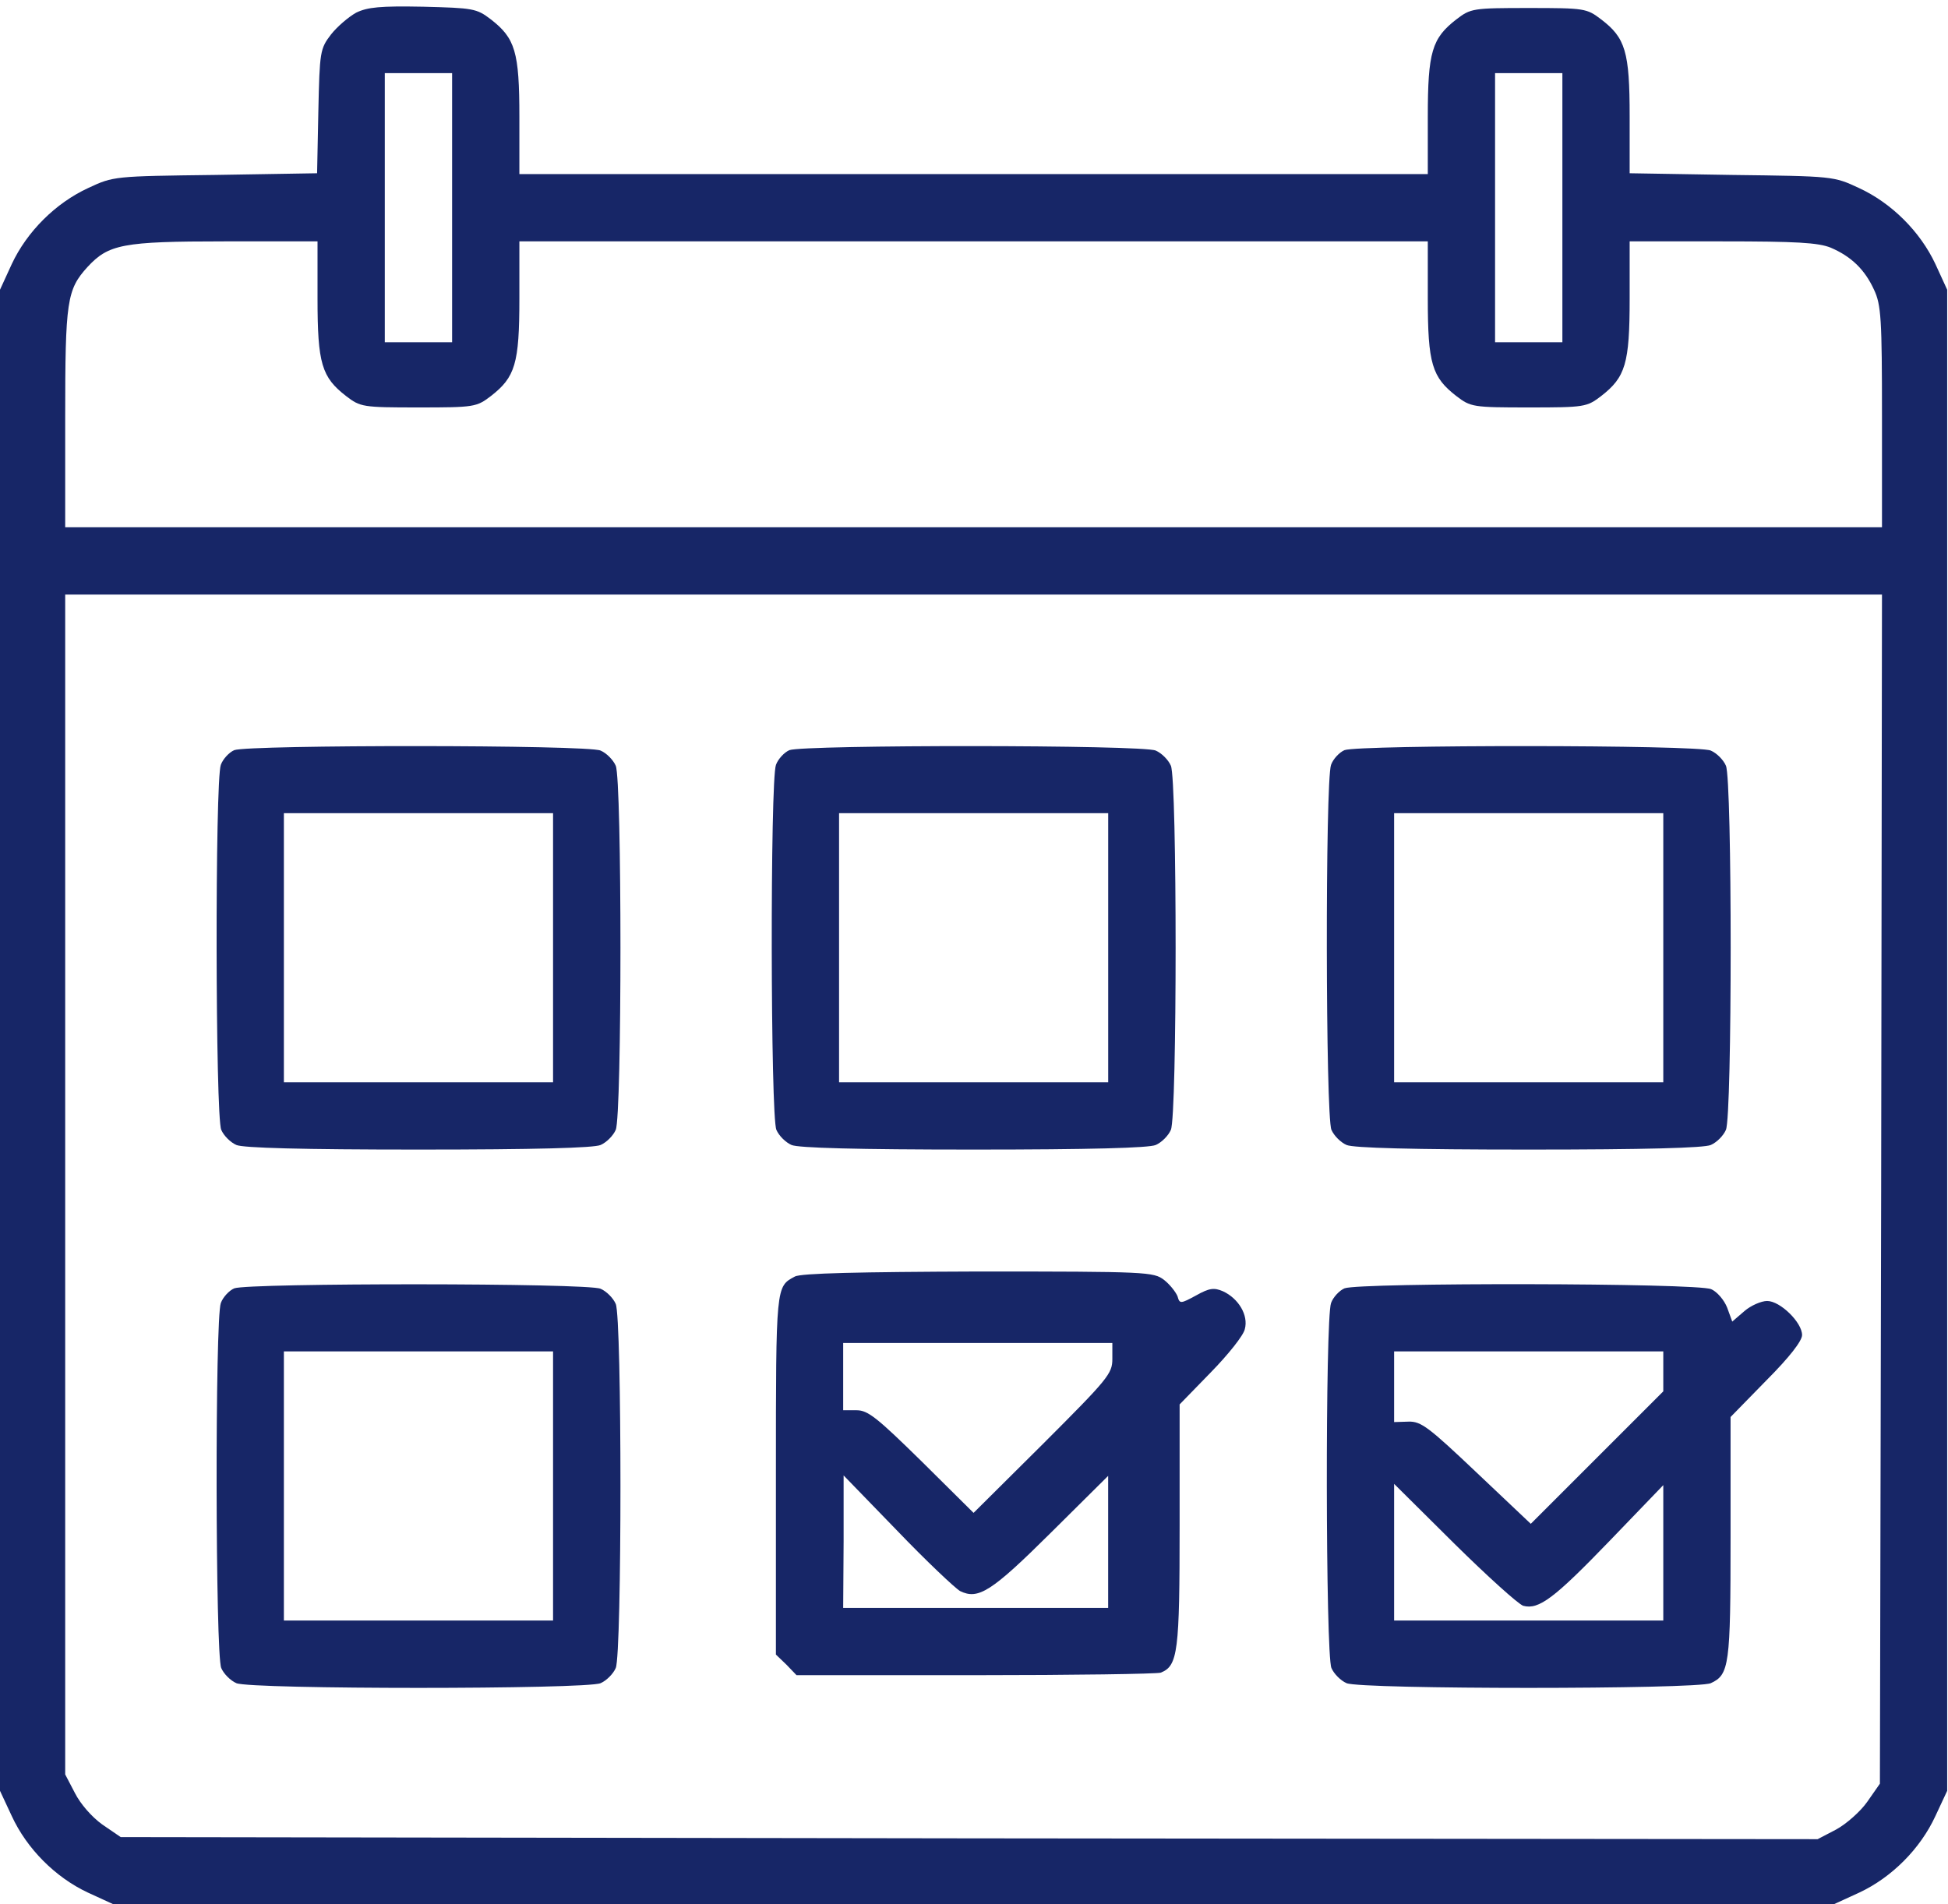 <svg width="45" height="44" viewBox="0 0 45 44" fill="none" xmlns="http://www.w3.org/2000/svg">
<path d="M8.229 0.292C8.054 0.389 7.792 0.612 7.646 0.797C7.393 1.127 7.384 1.195 7.354 2.575L7.325 4.003L4.974 4.042C2.633 4.071 2.623 4.071 2.04 4.343C1.282 4.692 0.622 5.353 0.272 6.101L0 6.694V24.035V41.377L0.272 41.96C0.622 42.718 1.282 43.378 2.03 43.728L2.623 44H22.491H42.358L42.951 43.728C43.699 43.378 44.359 42.718 44.709 41.96L44.981 41.377V24.035V6.694L44.709 6.101C44.359 5.353 43.699 4.692 42.941 4.343C42.358 4.071 42.348 4.071 40.007 4.042L37.646 4.003V2.691C37.646 1.195 37.549 0.874 36.986 0.447C36.655 0.194 36.607 0.185 35.315 0.185C34.023 0.185 33.974 0.194 33.644 0.447C33.08 0.884 32.983 1.195 32.983 2.701V4.022H22.491H11.998V2.701C11.998 1.195 11.901 0.884 11.338 0.447C11.007 0.194 10.93 0.185 9.773 0.155C8.783 0.136 8.491 0.165 8.229 0.292ZM10.444 4.799V7.908H9.667H8.889V4.799V1.69H9.667H10.444V4.799ZM36.092 4.799V7.908H35.315H34.537V4.799V1.69H35.315H36.092V4.799ZM7.335 6.898C7.335 8.404 7.432 8.715 7.996 9.152C8.326 9.404 8.374 9.414 9.667 9.414C10.959 9.414 11.007 9.404 11.338 9.152C11.901 8.715 11.998 8.404 11.998 6.898V5.577H22.491H32.983V6.898C32.983 8.404 33.08 8.715 33.644 9.152C33.974 9.404 34.023 9.414 35.315 9.414C36.607 9.414 36.655 9.404 36.986 9.152C37.549 8.715 37.646 8.404 37.646 6.898V5.577H39.784C41.503 5.577 41.999 5.606 42.29 5.722C42.766 5.926 43.077 6.227 43.291 6.694C43.456 7.044 43.475 7.364 43.475 9.628V12.183H22.491H1.506V9.657C1.506 6.946 1.545 6.694 2.021 6.169C2.507 5.645 2.827 5.577 5.178 5.577H7.335V6.898ZM43.456 27.474L43.427 41.212L43.135 41.63C42.98 41.853 42.65 42.144 42.416 42.271L41.989 42.494L22.384 42.475L2.788 42.446L2.361 42.154C2.118 41.979 1.856 41.678 1.729 41.425L1.506 40.998V27.368V13.737H22.491H43.475L43.456 27.474Z" fill="#172667"/>
<path d="M5.412 17.332C5.295 17.381 5.15 17.536 5.101 17.672C4.965 18.041 4.975 25.804 5.111 26.105C5.169 26.241 5.325 26.396 5.461 26.455C5.616 26.523 6.966 26.561 9.667 26.561C12.368 26.561 13.719 26.523 13.874 26.455C14.01 26.396 14.165 26.241 14.224 26.105C14.369 25.775 14.369 18.022 14.224 17.692C14.165 17.556 14.01 17.4 13.874 17.342C13.582 17.206 5.742 17.206 5.412 17.332ZM12.776 21.898V25.007H9.667H6.558V21.898V18.789H9.667H12.776V21.898Z" fill="#172667"/>
<path d="M18.236 17.332C18.12 17.381 17.974 17.536 17.925 17.672C17.789 18.041 17.799 25.804 17.935 26.105C17.993 26.241 18.149 26.396 18.285 26.455C18.44 26.523 19.791 26.561 22.491 26.561C25.192 26.561 26.543 26.523 26.698 26.455C26.834 26.396 26.99 26.241 27.048 26.105C27.194 25.775 27.194 18.022 27.048 17.692C26.99 17.556 26.834 17.4 26.698 17.342C26.407 17.206 18.567 17.206 18.236 17.332ZM25.6 21.898V25.007H22.491H19.383V21.898V18.789H22.491H25.6V21.898Z" fill="#172667"/>
<path d="M31.059 17.332C30.942 17.381 30.796 17.536 30.748 17.672C30.612 18.041 30.621 25.804 30.757 26.105C30.816 26.241 30.971 26.396 31.107 26.455C31.263 26.523 32.613 26.561 35.314 26.561C38.015 26.561 39.365 26.523 39.52 26.455C39.657 26.396 39.812 26.241 39.87 26.105C40.016 25.775 40.016 18.022 39.87 17.692C39.812 17.556 39.657 17.4 39.52 17.342C39.229 17.206 31.389 17.206 31.059 17.332ZM38.423 21.898V25.007H35.314H32.205V21.898V18.789H35.314H38.423V21.898Z" fill="#172667"/>
<path d="M18.361 29.495C17.924 29.728 17.924 29.689 17.924 34.061V38.229L18.167 38.462L18.4 38.705H22.529C24.792 38.705 26.726 38.676 26.813 38.647C27.212 38.491 27.25 38.161 27.25 35.246V32.449L27.969 31.71C28.368 31.302 28.727 30.855 28.756 30.709C28.844 30.389 28.61 30 28.251 29.835C28.047 29.748 27.94 29.757 27.629 29.932C27.27 30.127 27.25 30.127 27.202 29.952C27.163 29.855 27.027 29.68 26.891 29.573C26.648 29.388 26.512 29.378 22.597 29.378C19.857 29.388 18.497 29.417 18.361 29.495ZM25.696 31.399C25.696 31.739 25.599 31.856 24.093 33.362L22.49 34.955L21.295 33.77C20.265 32.759 20.051 32.584 19.789 32.584H19.478V31.807V31.03H22.587H25.696V31.399ZM22.179 36.762C22.597 36.966 22.898 36.782 24.268 35.421L25.599 34.1V35.625V37.151H22.538H19.478L19.488 35.616V34.09L20.722 35.363C21.402 36.072 22.062 36.694 22.179 36.762Z" fill="#172667"/>
<path d="M5.412 29.767C5.295 29.816 5.15 29.971 5.101 30.107C4.965 30.476 4.975 38.239 5.111 38.54C5.169 38.676 5.325 38.831 5.461 38.89C5.791 39.035 13.544 39.035 13.874 38.89C14.01 38.831 14.165 38.676 14.224 38.54C14.369 38.21 14.369 30.457 14.224 30.127C14.165 29.991 14.01 29.835 13.874 29.777C13.582 29.641 5.742 29.641 5.412 29.767ZM12.776 34.333V37.442H9.667H6.558V34.333V31.224H9.667H12.776V34.333Z" fill="#172667"/>
<path d="M31.059 29.767C30.942 29.816 30.796 29.971 30.748 30.107C30.612 30.476 30.621 38.239 30.757 38.54C30.816 38.676 30.971 38.831 31.107 38.89C31.437 39.035 39.19 39.035 39.52 38.89C39.948 38.695 39.977 38.472 39.977 35.528V32.74L40.803 31.895C41.337 31.36 41.629 30.982 41.629 30.846C41.629 30.554 41.123 30.059 40.822 30.059C40.686 30.059 40.443 30.166 40.298 30.292L40.016 30.535L39.899 30.214C39.831 30.039 39.666 29.845 39.53 29.787C39.229 29.641 31.399 29.631 31.059 29.767ZM38.423 31.691V32.147L36.888 33.682L35.362 35.208L34.109 34.022C33.002 32.973 32.827 32.837 32.535 32.847L32.205 32.857V32.041V31.224H35.314H38.423V31.691ZM35.188 37.102C35.547 37.199 35.906 36.927 37.189 35.596L38.423 34.314V35.878V37.442H35.314H32.205V35.868V34.285L33.594 35.664C34.352 36.412 35.071 37.063 35.188 37.102Z" fill="#172667"/>
</svg>
